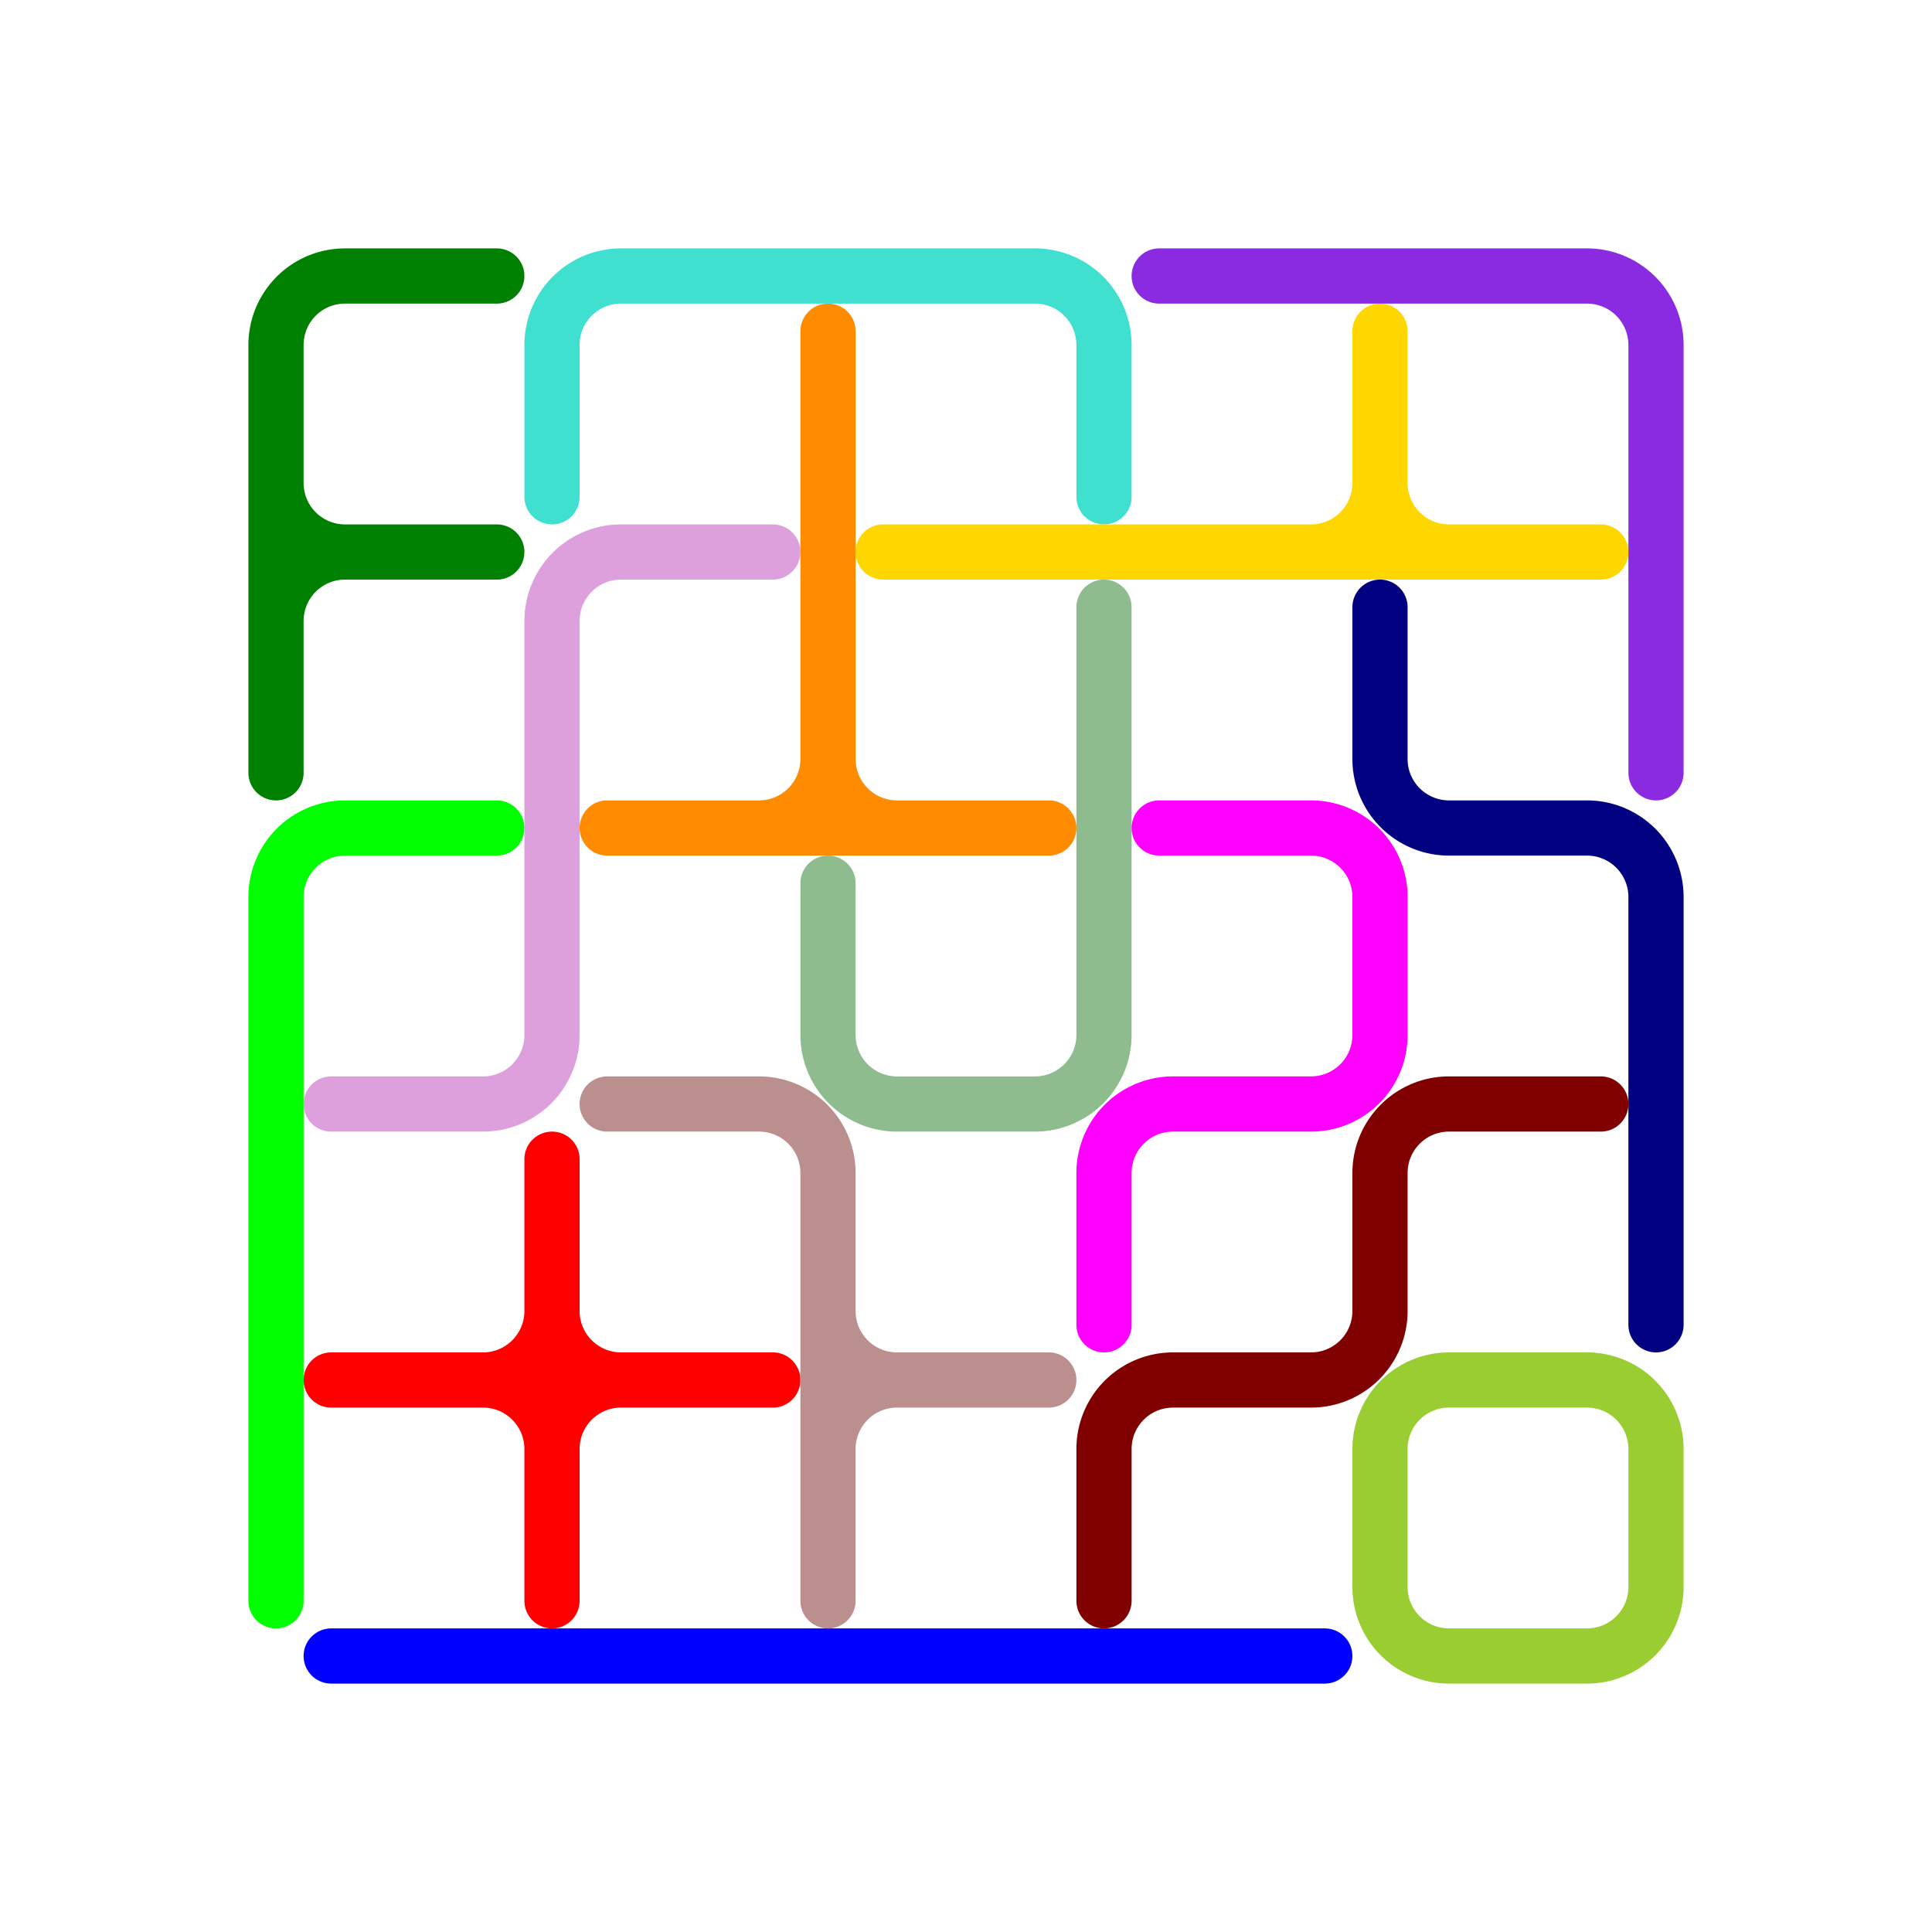 <?xml version="1.0" standalone="no"?>
<!-- Created by Polyform Puzzler (http://puzzler.sourceforge.net/) -->
<svg width="70" height="70" viewBox="0 0 70 70"
     xmlns="http://www.w3.org/2000/svg"
     xmlns:xlink="http://www.w3.org/1999/xlink">
<g>
<path stroke="blue" stroke-width="2" stroke-linecap="round"
      d="M 12.000,60.000 l 36.000,0.000">
<desc>I</desc>
</path>
<path stroke="lime" stroke-width="2" stroke-linecap="round"
      d="M 10.000,58.000 l 0.000,-25.500 M 10.000,32.500 a 2.5,2.5 0 0,1 +2.5,-2.5 M 12.500,30.000 l 5.500,0.000">
<desc>L</desc>
</path>
<path stroke="red" stroke-width="2" stroke-linecap="round"
      d="M 20.000,58.000 l 0.000,-16.000 M 17.500,50.000 a 2.5,2.5 0 0,0 +2.5,-2.5 M 12.000,50.000 l 16.000,0.000 M 20.000,52.500 a 2.5,2.5 0 0,0 -2.5,-2.5 M 20.000,52.500 a 2.5,2.5 0 0,1 +2.5,-2.5 M 22.500,50.000 a 2.5,2.5 0 0,1 -2.5,-2.5">
<desc>X</desc>
</path>
<path stroke="plum" stroke-width="2" stroke-linecap="round"
      d="M 22.500,20.000 l 5.500,0.000 M 20.000,22.500 a 2.5,2.5 0 0,1 +2.5,-2.5 M 20.000,37.500 l 0.000,-15.000 M 17.500,40.000 a 2.5,2.5 0 0,0 +2.5,-2.5 M 12.000,40.000 l 5.500,0.000">
<desc>Z</desc>
</path>
<path stroke="green" stroke-width="2" stroke-linecap="round"
      d="M 12.500,10.000 l 5.500,0.000 M 10.000,22.500 a 2.5,2.5 0 0,1 +2.5,-2.5 M 10.000,28.000 l 0.000,-15.500 M 12.500,20.000 a 2.5,2.5 0 0,1 -2.5,-2.5 M 12.500,20.000 l 5.500,0.000 M 10.000,12.500 a 2.5,2.5 0 0,1 +2.5,-2.5">
<desc>F</desc>
</path>
<path stroke="rosybrown" stroke-width="2" stroke-linecap="round"
      d="M 32.500,50.000 a 2.5,2.5 0 0,1 -2.5,-2.5 M 32.500,50.000 l 5.500,0.000 M 30.000,52.500 a 2.5,2.5 0 0,1 +2.5,-2.5 M 30.000,58.000 l 0.000,-15.500 M 22.000,40.000 l 5.500,0.000 M 30.000,42.500 a 2.5,2.5 0 0,0 -2.5,-2.5">
<desc>R</desc>
</path>
<path stroke="darkorange" stroke-width="2" stroke-linecap="round"
      d="M 30.000,27.500 l 0.000,-15.500 M 27.500,30.000 a 2.5,2.5 0 0,0 +2.5,-2.5 M 22.000,30.000 l 16.000,0.000 M 32.500,30.000 a 2.5,2.5 0 0,1 -2.5,-2.5">
<desc>T</desc>
</path>
<path stroke="turquoise" stroke-width="2" stroke-linecap="round"
      d="M 40.000,12.500 a 2.5,2.5 0 0,0 -2.5,-2.5 M 40.000,18.000 l 0.000,-5.500 M 22.500,10.000 l 15.000,0.000 M 20.000,12.500 a 2.5,2.5 0 0,1 +2.5,-2.5 M 20.000,18.000 l 0.000,-5.500">
<desc>U</desc>
</path>
<path stroke="darkseagreen" stroke-width="2" stroke-linecap="round"
      d="M 37.500,40.000 a 2.5,2.5 0 0,0 +2.5,-2.5 M 32.500,40.000 a 2.5,2.5 0 0,1 -2.5,-2.5 M 32.500,40.000 l 5.000,0.000 M 30.000,37.500 l 0.000,-5.500 M 40.000,37.500 l 0.000,-15.500">
<desc>J</desc>
</path>
<path stroke="gold" stroke-width="2" stroke-linecap="round"
      d="M 52.500,20.000 a 2.5,2.5 0 0,1 -2.5,-2.5 M 32.000,20.000 l 26.000,0.000 M 47.500,20.000 a 2.5,2.5 0 0,0 +2.5,-2.5 M 50.000,17.500 l 0.000,-5.500">
<desc>Y</desc>
</path>
<path stroke="maroon" stroke-width="2" stroke-linecap="round"
      d="M 52.500,40.000 l 5.500,0.000 M 50.000,42.500 a 2.5,2.5 0 0,1 +2.5,-2.5 M 50.000,47.500 l 0.000,-5.000 M 40.000,52.500 a 2.5,2.5 0 0,1 +2.5,-2.5 M 40.000,58.000 l 0.000,-5.500 M 47.500,50.000 a 2.5,2.5 0 0,0 +2.5,-2.5 M 42.500,50.000 l 5.000,0.000">
<desc>W</desc>
</path>
<path stroke="magenta" stroke-width="2" stroke-linecap="round"
      d="M 50.000,32.500 a 2.5,2.5 0 0,0 -2.5,-2.5 M 50.000,37.500 l 0.000,-5.000 M 42.000,30.000 l 5.500,0.000 M 47.500,40.000 a 2.5,2.5 0 0,0 +2.5,-2.5 M 42.500,40.000 l 5.000,0.000 M 40.000,42.500 a 2.5,2.5 0 0,1 +2.5,-2.5 M 40.000,48.000 l 0.000,-5.500">
<desc>P</desc>
</path>
<path stroke="blueviolet" stroke-width="2" stroke-linecap="round"
      d="M 42.000,10.000 l 15.500,0.000 M 60.000,12.500 a 2.5,2.5 0 0,0 -2.5,-2.5 M 60.000,28.000 l 0.000,-15.500">
<desc>V</desc>
</path>
<path stroke="yellowgreen" stroke-width="2" stroke-linecap="round"
      d="M 50.000,52.500 a 2.5,2.5 0 0,1 +2.5,-2.5 M 50.000,57.500 l 0.000,-5.000 M 57.500,60.000 a 2.5,2.5 0 0,0 +2.5,-2.5 M 52.500,60.000 a 2.5,2.5 0 0,1 -2.5,-2.5 M 52.500,60.000 l 5.000,0.000 M 52.500,50.000 l 5.000,0.000 M 60.000,52.500 a 2.5,2.5 0 0,0 -2.5,-2.5 M 60.000,57.500 l 0.000,-5.000">
<desc>O</desc>
</path>
<path stroke="navy" stroke-width="2" stroke-linecap="round"
      d="M 52.500,30.000 a 2.5,2.5 0 0,1 -2.5,-2.5 M 52.500,30.000 l 5.000,0.000 M 60.000,32.500 a 2.5,2.5 0 0,0 -2.5,-2.5 M 60.000,48.000 l 0.000,-15.500 M 50.000,27.500 l 0.000,-5.500">
<desc>N</desc>
</path>
</g>
</svg>
